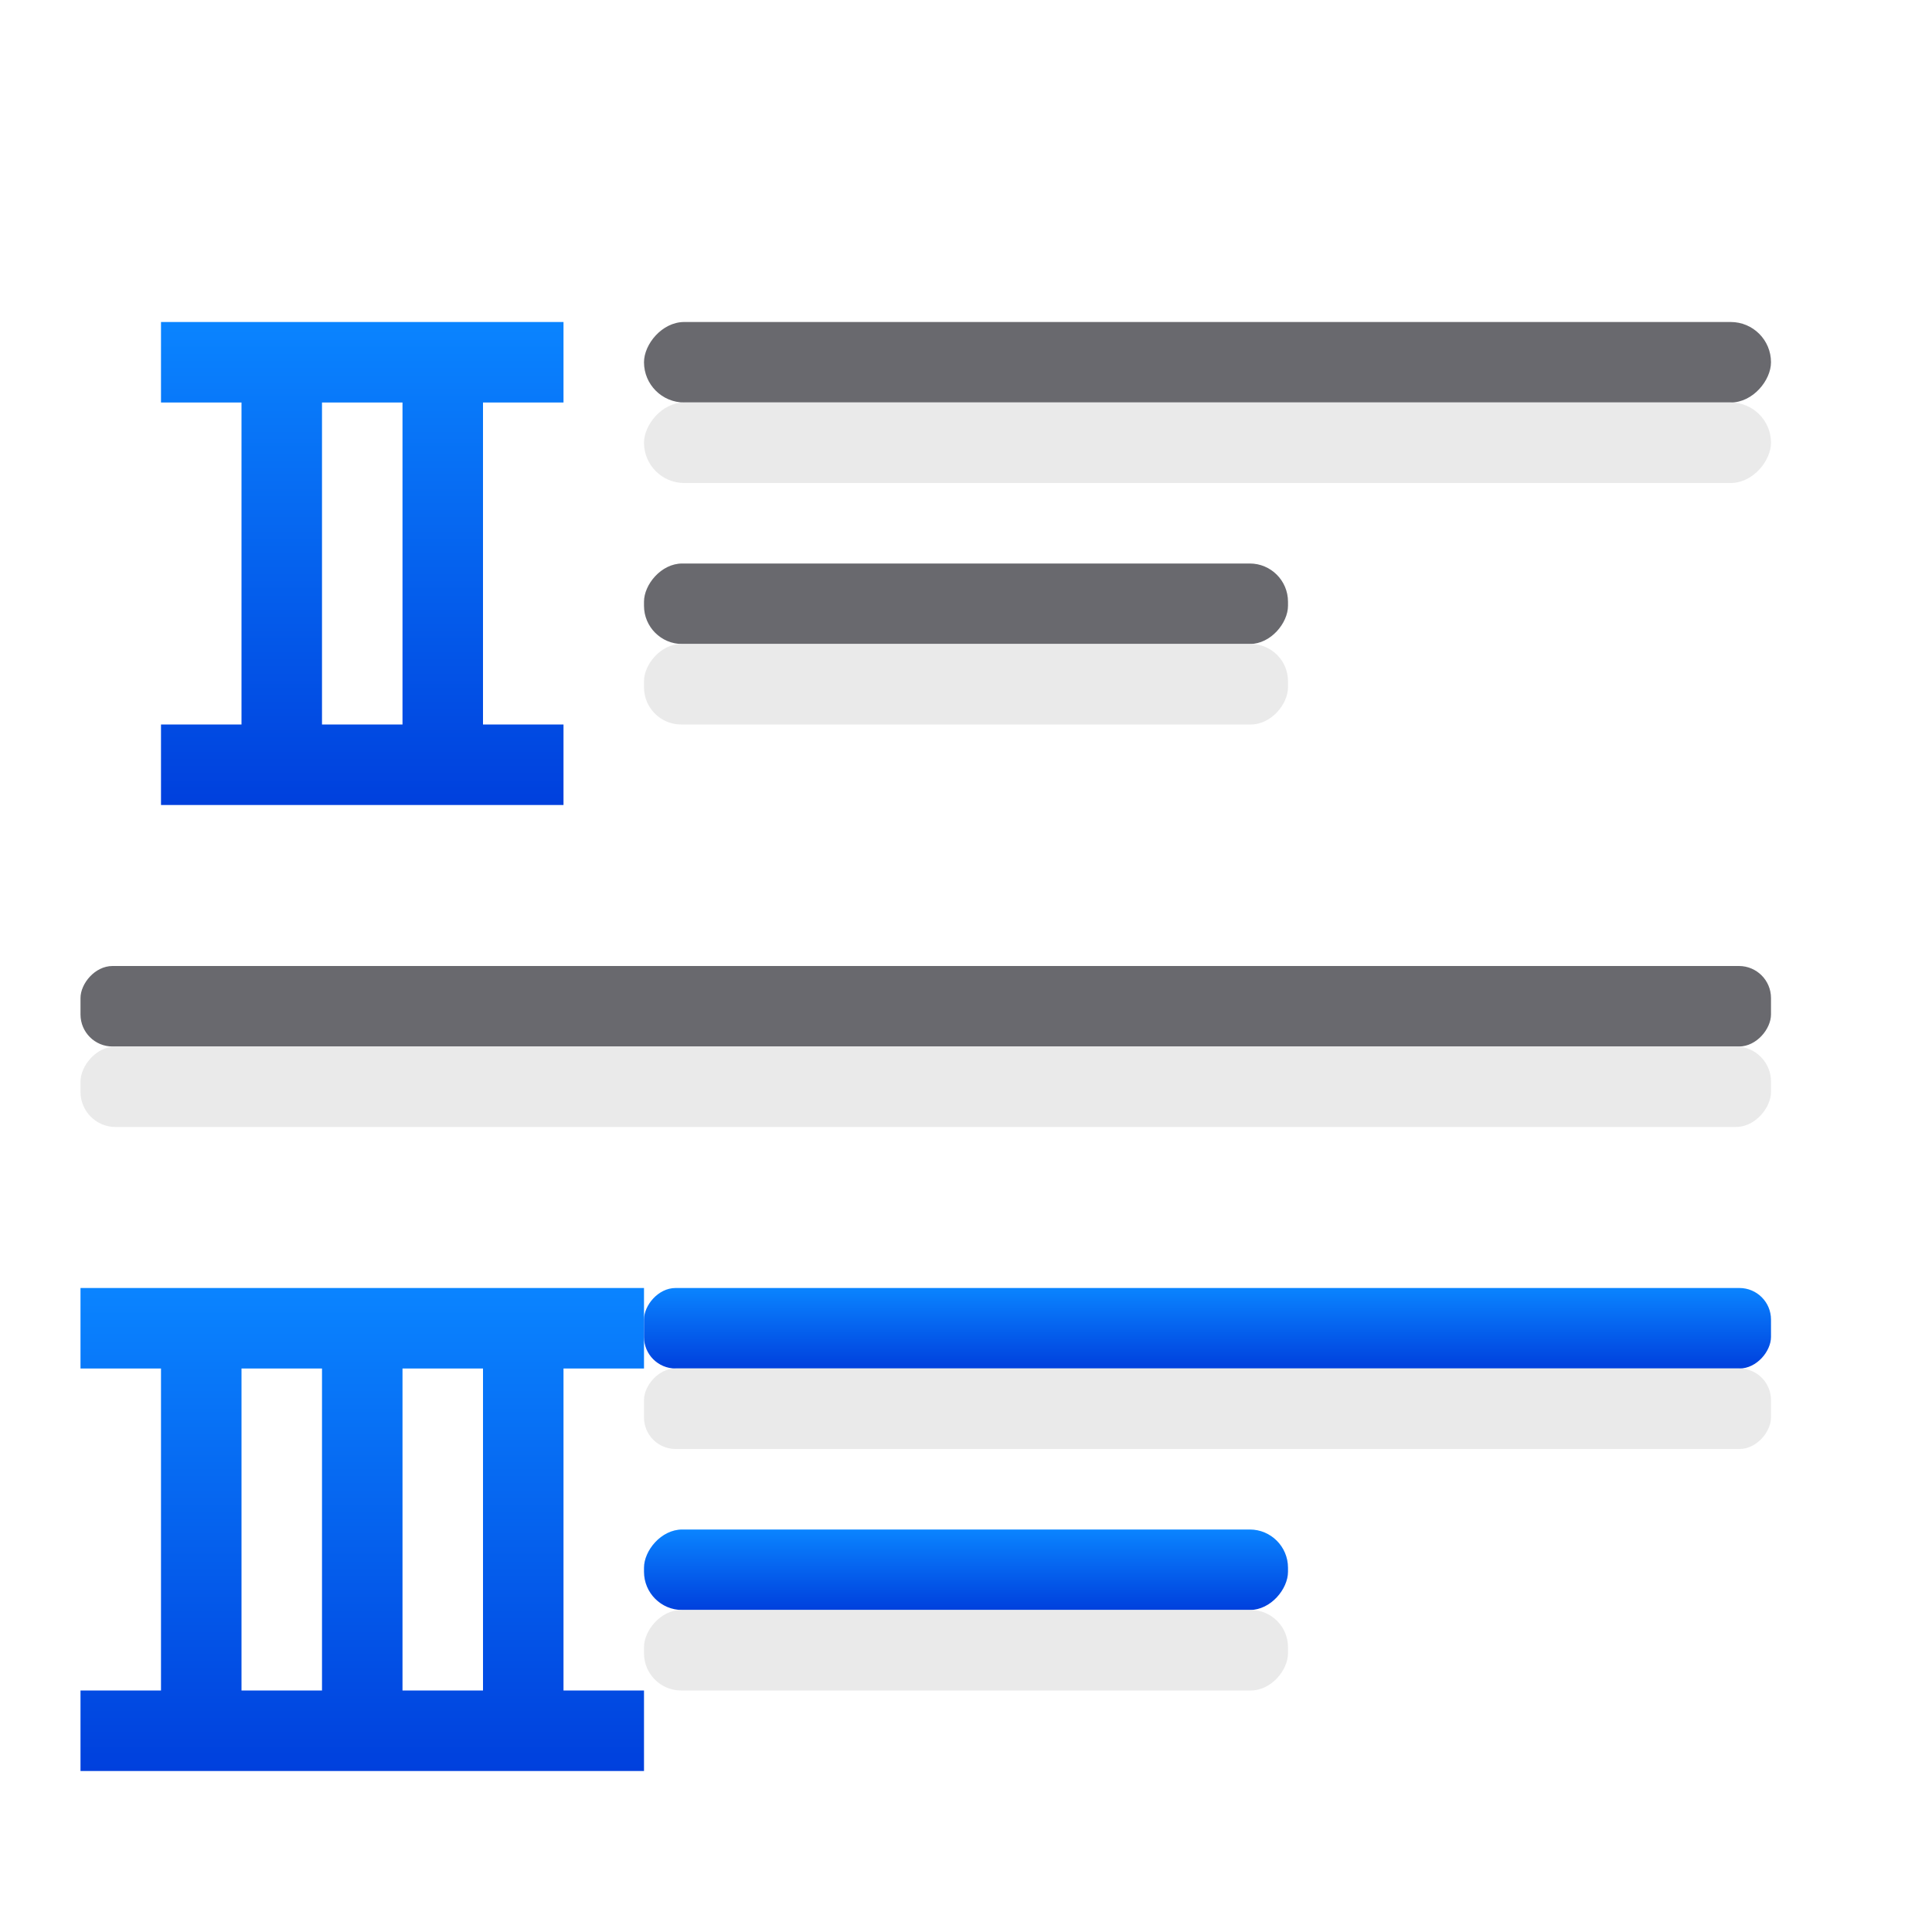 <svg viewBox="0 0 24 24" xmlns="http://www.w3.org/2000/svg" xmlns:xlink="http://www.w3.org/1999/xlink"><linearGradient id="a" gradientTransform="translate(1 -6)" gradientUnits="userSpaceOnUse" x1="6" x2="6" xlink:href="#e" y1="16" y2="10"/><linearGradient id="b" gradientTransform="translate(0 6)" gradientUnits="userSpaceOnUse" x1="-12" x2="-12" xlink:href="#e" y1="14" y2="13"/><linearGradient id="c" gradientTransform="translate(0 6)" gradientUnits="userSpaceOnUse" x1="-15" x2="-15" xlink:href="#e" y1="11" y2="10"/><linearGradient id="d" gradientTransform="translate(0 6)" gradientUnits="userSpaceOnUse" x1="6" x2="6" xlink:href="#e" y1="16" y2="10"/><linearGradient id="e" gradientTransform="translate(-25.831 -3.593)" gradientUnits="userSpaceOnUse" x1="14" x2="13.797" y1="22" y2="2.136"><stop offset="0" stop-color="#0040dd"/><stop offset="1" stop-color="#0a84ff"/></linearGradient><path d="m2 4v1h1v4h-1v1h1 1 3v-1h-1v-4h1v-1h-3-1zm2 1h1v4h-1z" fill="url(#a)"/><path d="m1 16v1h1v4h-1v1h1 1 3 2v-1h-1v-4h1v-1h-2-3-1zm2 1h1v4h-1zm2 0h1v4h-1z" fill="url(#d)"/><g transform="scale(-1 1)"><g><rect fill="#69696e" height="1" ry=".5" width="14" x="-22" y="4"/><rect fill="url(#c)" height="1" ry=".392" width="14" x="-22" y="16"/><rect fill="url(#b)" height="1" ry=".475" width="8" x="-16" y="19"/><rect fill="#69696e" height="1" ry=".475" width="8" x="-16" y="7"/><g fill="#e9e9e9" fill-opacity=".992"><rect height="1" ry=".5" width="14" x="-22" y="5"/><rect height="1" ry=".392" width="14" x="-22" y="17"/><rect height="1" ry=".462" width="8" x="-16" y="20"/><rect height="1" ry=".462" width="8" x="-16" y="8"/></g></g><rect fill="#69696e" height="1" ry=".398" width="21" x="-22" y="12"/><rect fill="#e9e9e9" fill-opacity=".992" height="1" ry=".436" width="21" x="-22" y="13"/></g></svg>